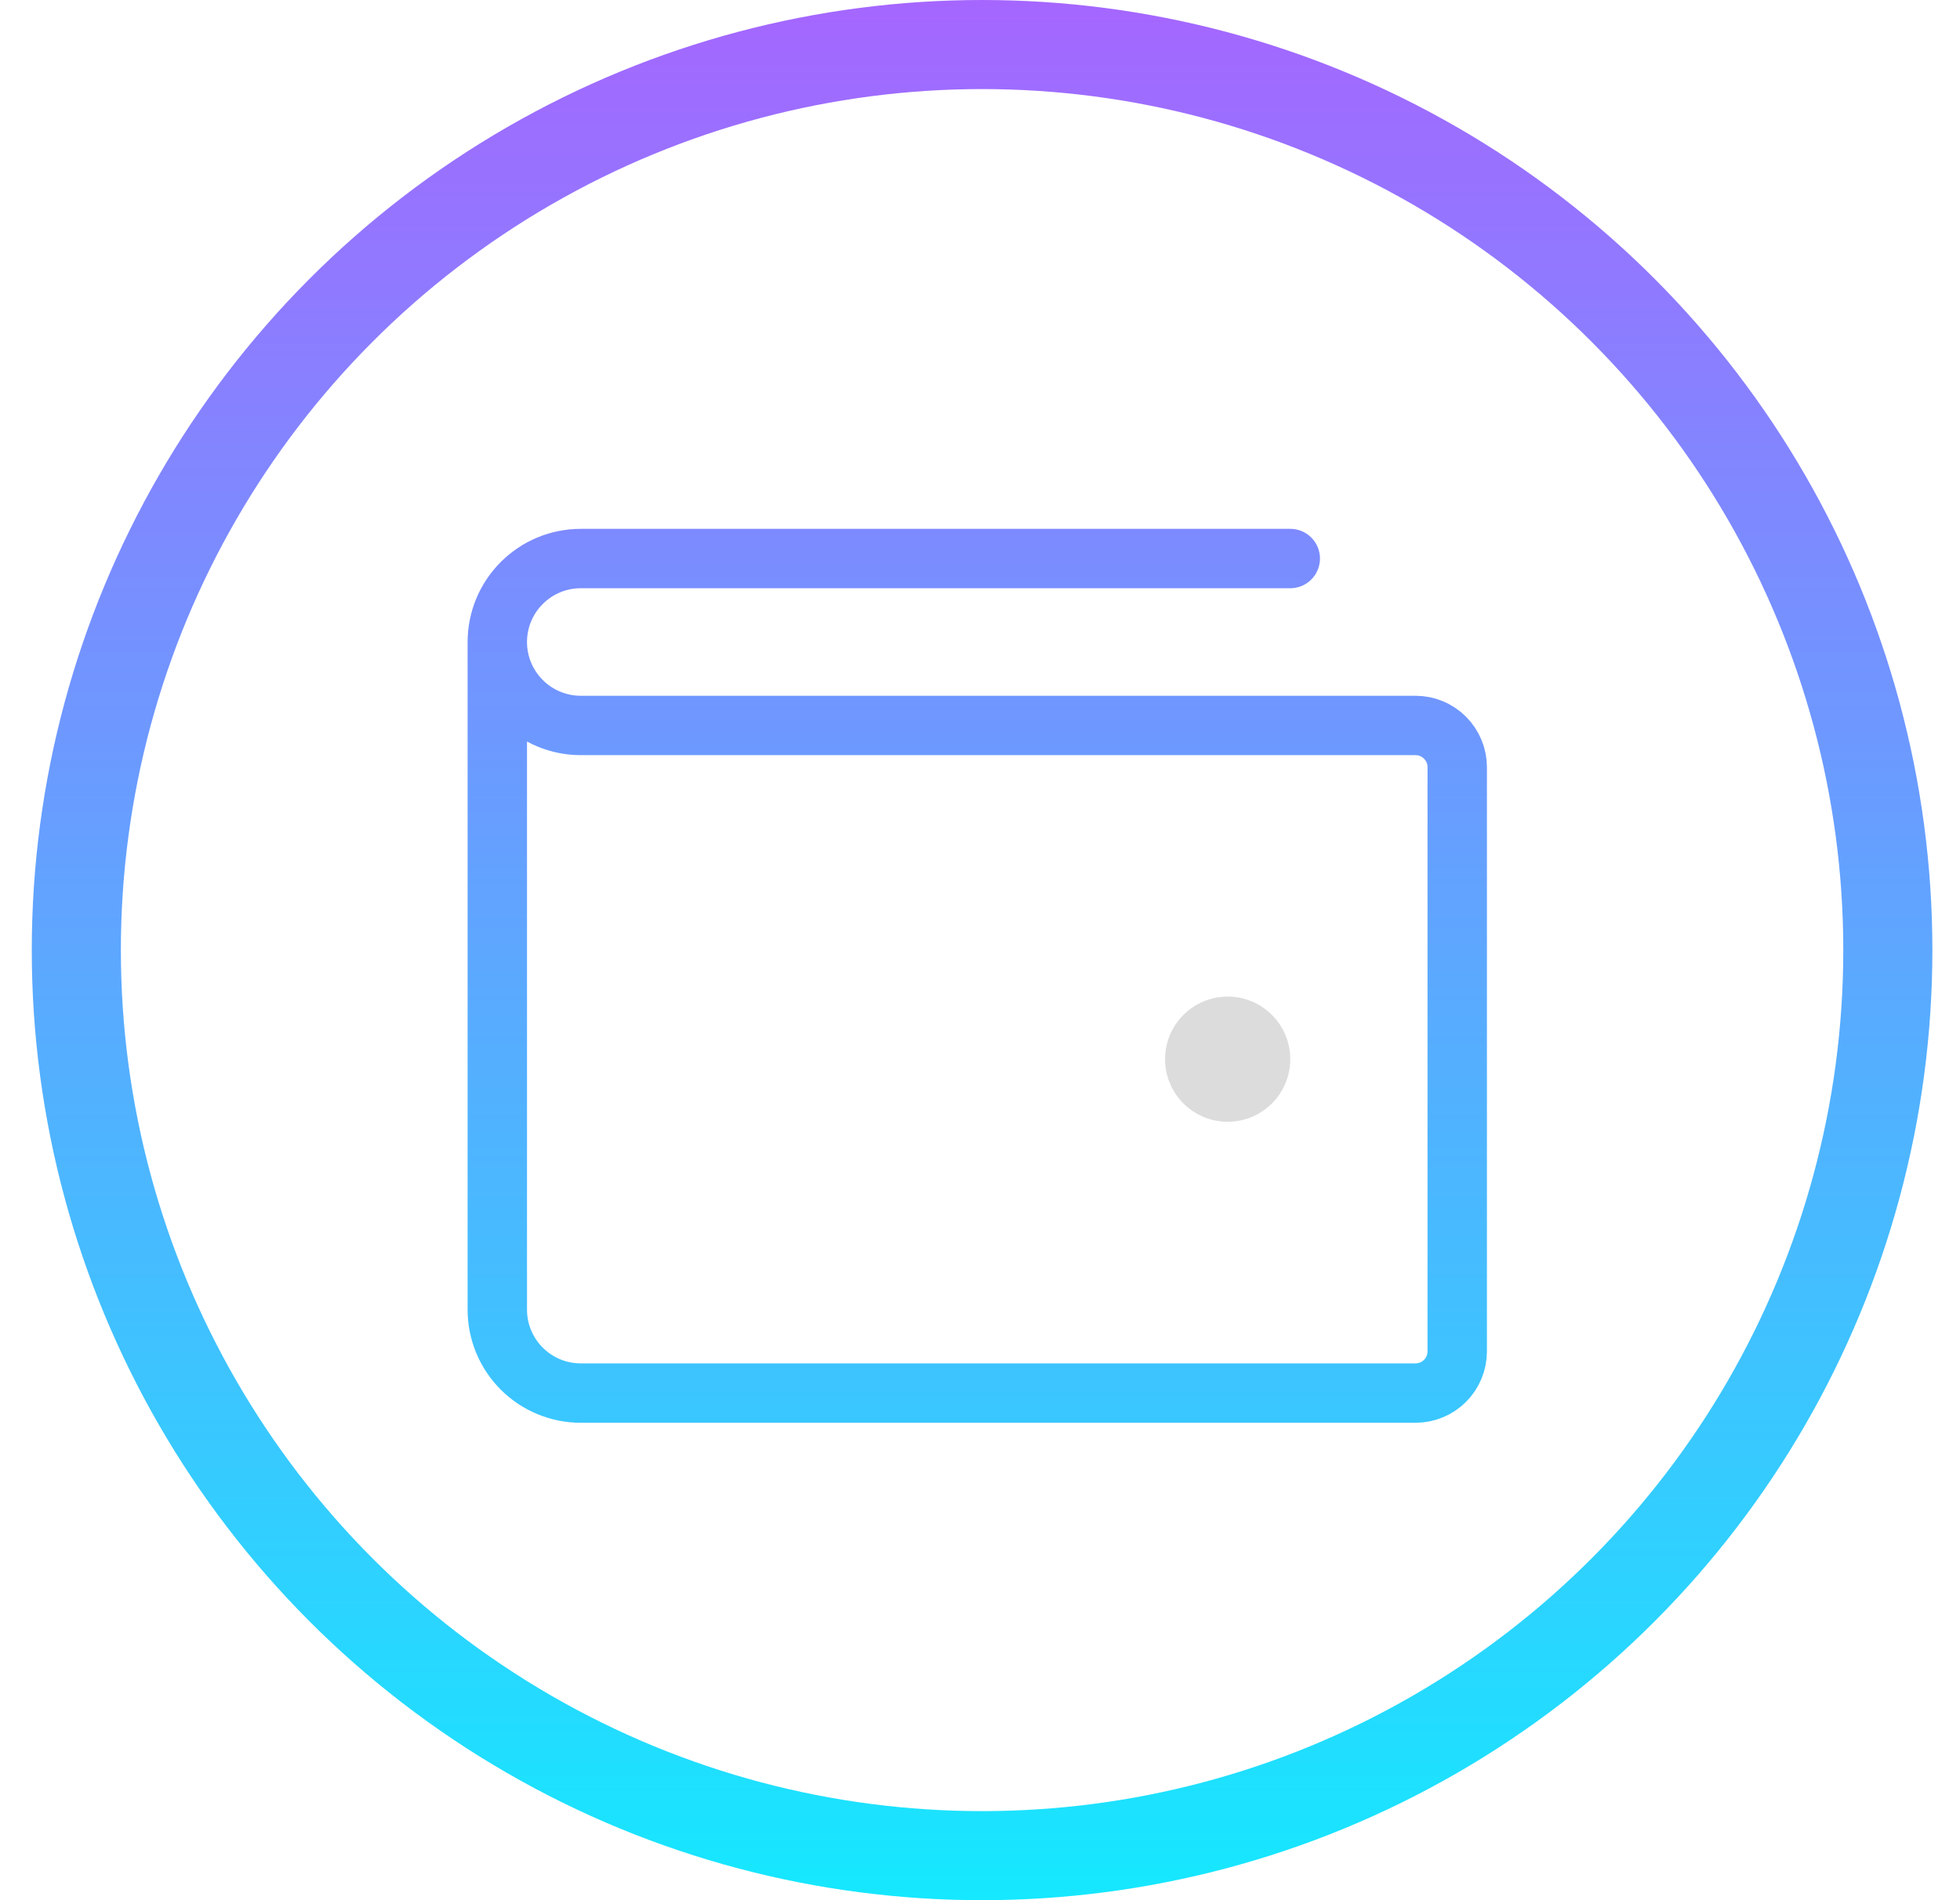 <svg width="33" height="32" viewBox="0 0 33 32" fill="none" xmlns="http://www.w3.org/2000/svg">
<circle cx="16.535" cy="16" r="15.25" stroke="url(#paint0_linear_806_217)" stroke-width="1.5"/>
<path d="M8.373 10.812V22.055C8.373 22.428 8.521 22.785 8.785 23.049C9.048 23.312 9.406 23.46 9.778 23.46H23.832C24.019 23.46 24.198 23.386 24.329 23.255C24.461 23.123 24.535 22.944 24.535 22.758V12.92C24.535 12.733 24.461 12.555 24.329 12.423C24.198 12.291 24.019 12.217 23.832 12.217H9.778C9.406 12.217 9.048 12.069 8.785 11.805C8.521 11.542 8.373 11.184 8.373 10.812ZM8.373 10.812C8.373 10.439 8.521 10.081 8.785 9.818C9.048 9.554 9.406 9.406 9.778 9.406H21.724" stroke="url(#paint0_linear_806_217)" stroke-linecap="round" stroke-linejoin="round"/>
<path d="M20.67 18.891C21.252 18.891 21.724 18.419 21.724 17.837C21.724 17.255 21.252 16.783 20.67 16.783C20.088 16.783 19.616 17.255 19.616 17.837C19.616 18.419 20.088 18.891 20.67 18.891Z" fill="#DDDCDD"/>
<defs>
<linearGradient id="paint0_linear_806_217" x1="16.535" y1="0" x2="16.535" y2="32" gradientUnits="userSpaceOnUse">
<stop stop-color="#A566FF"/>
<stop offset="1" stop-color="#15E8FF"/>
</linearGradient>
<linearGradient id="paint1_linear_806_217" x1="16.407" y1="6.482" x2="16.407" y2="25.626" gradientUnits="userSpaceOnUse">
<stop stop-color="#A566FF"/>
<stop offset="1" stop-color="#15E8FF"/>
</linearGradient>
</defs>
</svg>
